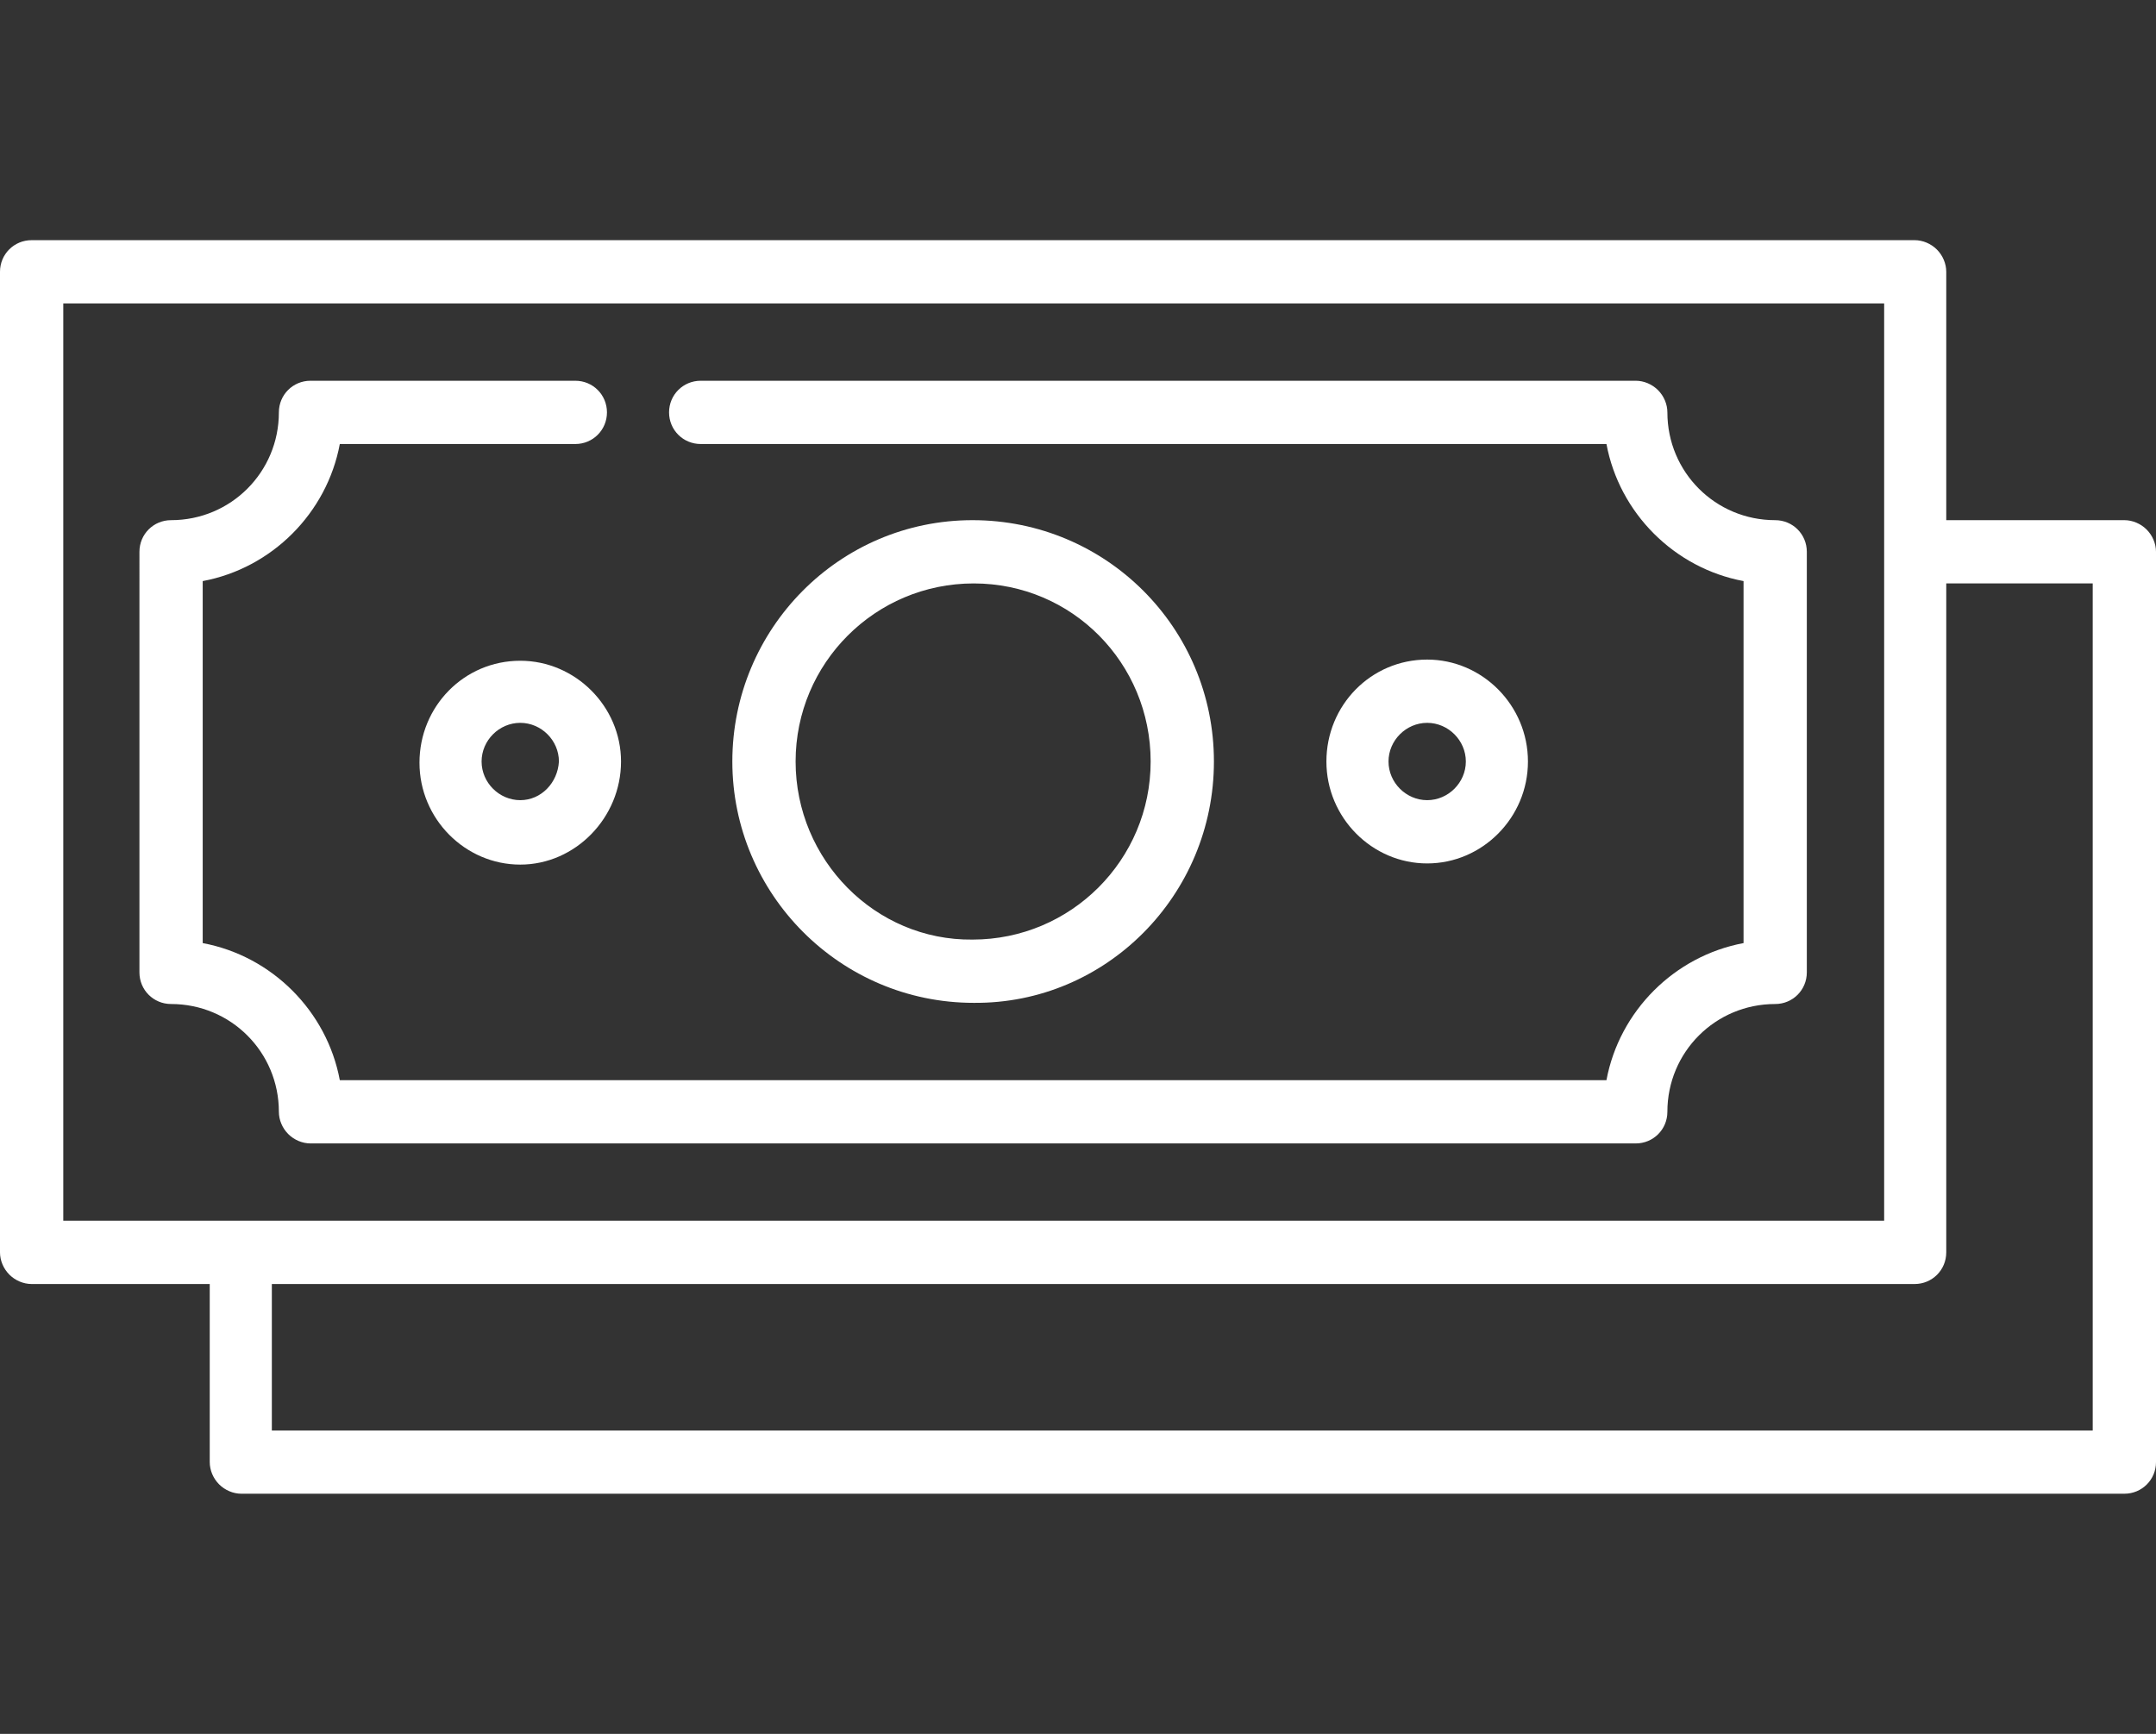 <?xml version="1.0" encoding="utf-8"?>
<!-- Generator: Adobe Illustrator 22.1.0, SVG Export Plug-In . SVG Version: 6.00 Build 0)  -->
<svg version="1.1" id="Layer_1" xmlns="http://www.w3.org/2000/svg" xmlns:xlink="http://www.w3.org/1999/xlink" x="0px" y="0px"
	 viewBox="0 0 184 148" style="enable-background:new 0 0 184 148;" xml:space="preserve">
<rect x="0" y="0" width="184" height="148" fill="#333333" stroke="none"/>
<style type="text/css">
	.st0{fill:#FFFFFF;}
</style>
<g>
	<g>
		<g>
			<path class="st0" d="M130.4,65c0-4.8-3.9-8.7-8.6-8.7c-4.8,0-8.6,3.9-8.6,8.7c0,4.8,3.9,8.7,8.6,8.7
				C126.5,73.7,130.4,69.8,130.4,65z M118.5,65c0-1.8,1.5-3.3,3.3-3.3c1.8,0,3.3,1.5,3.3,3.3c0,1.8-1.5,3.3-3.3,3.3
				C120,68.3,118.5,66.8,118.5,65z"/>
			<path class="st0" d="M151.5,44.4c-5.1,0-9.2-4.1-9.2-9.2c0-0.7-0.3-1.4-0.8-1.9c-0.5-0.5-1.2-0.8-1.9-0.8l-79.8,0
				c-1.5,0-2.7,1.2-2.7,2.7c0,1.5,1.2,2.7,2.7,2.7l77.3,0c1.1,5.9,5.8,10.6,11.7,11.7v30.9c-5.9,1.1-10.6,5.8-11.7,11.7L29,92.2
				c-1.1-5.9-5.8-10.6-11.7-11.7V49.6c5.9-1.1,10.6-5.8,11.7-11.7h20.1c1.5,0,2.7-1.2,2.7-2.7c0-1.5-1.2-2.7-2.7-2.7H26.5
				c-1.5,0-2.7,1.2-2.7,2.7c0,5.1-4.1,9.2-9.2,9.2c-1.5,0-2.7,1.2-2.7,2.7V83c0,1.5,1.2,2.7,2.7,2.7c5.1,0,9.2,4.1,9.2,9.2
				c0,0.7,0.3,1.4,0.8,1.9c0.5,0.5,1.2,0.8,1.9,0.8l113.1,0c1.5,0,2.7-1.2,2.7-2.7c0-5.1,4.1-9.2,9.2-9.2c1.5,0,2.7-1.2,2.7-2.7
				V47.1C154.2,45.6,153,44.4,151.5,44.4z"/>
			<path class="st0" d="M183.2,45.2c-0.5-0.5-1.2-0.8-1.9-0.8l-15.2,0V23.2c0-0.7-0.3-1.4-0.8-1.9c-0.5-0.5-1.2-0.8-1.9-0.8
				l-160.7,0c-1.5,0-2.7,1.2-2.7,2.7v83.7c0,0.7,0.3,1.4,0.8,1.9c0.5,0.5,1.2,0.8,1.9,0.8h15.2v15.2c0,0.7,0.3,1.4,0.8,1.9
				c0.5,0.5,1.2,0.8,1.9,0.8l160.7,0c1.5,0,2.7-1.2,2.7-2.7V47.1C184,46.4,183.7,45.7,183.2,45.2z M5.4,104.2V25.9l155.4,0v78.3
				L5.4,104.2z M178.6,122.1l-155.4,0v-12.5l140.2,0c1.5,0,2.7-1.2,2.7-2.7V49.8l12.5,0V122.1z"/>
			<path class="st0" d="M44.4,56.4c-4.8,0-8.6,3.9-8.6,8.7c0,4.8,3.9,8.7,8.6,8.7S53,69.8,53,65C53,60.3,49.1,56.4,44.4,56.4z
				 M44.4,68.3c-1.8,0-3.3-1.5-3.3-3.3c0-1.8,1.5-3.3,3.3-3.3c1.8,0,3.3,1.5,3.3,3.3C47.6,66.8,46.2,68.3,44.4,68.3z"/>
			<path class="st0" d="M103.6,65c0-11.4-9.2-20.6-20.6-20.6S62.5,53.7,62.5,65s9.2,20.6,20.6,20.6C94.4,85.7,103.6,76.4,103.6,65z
				 M67.9,65c0-8.4,6.8-15.2,15.2-15.2S98.2,56.6,98.2,65c0,8.4-6.8,15.2-15.2,15.2C74.7,80.3,67.9,73.4,67.9,65z"/>
		</g>
	</g>
</g>
</svg>
